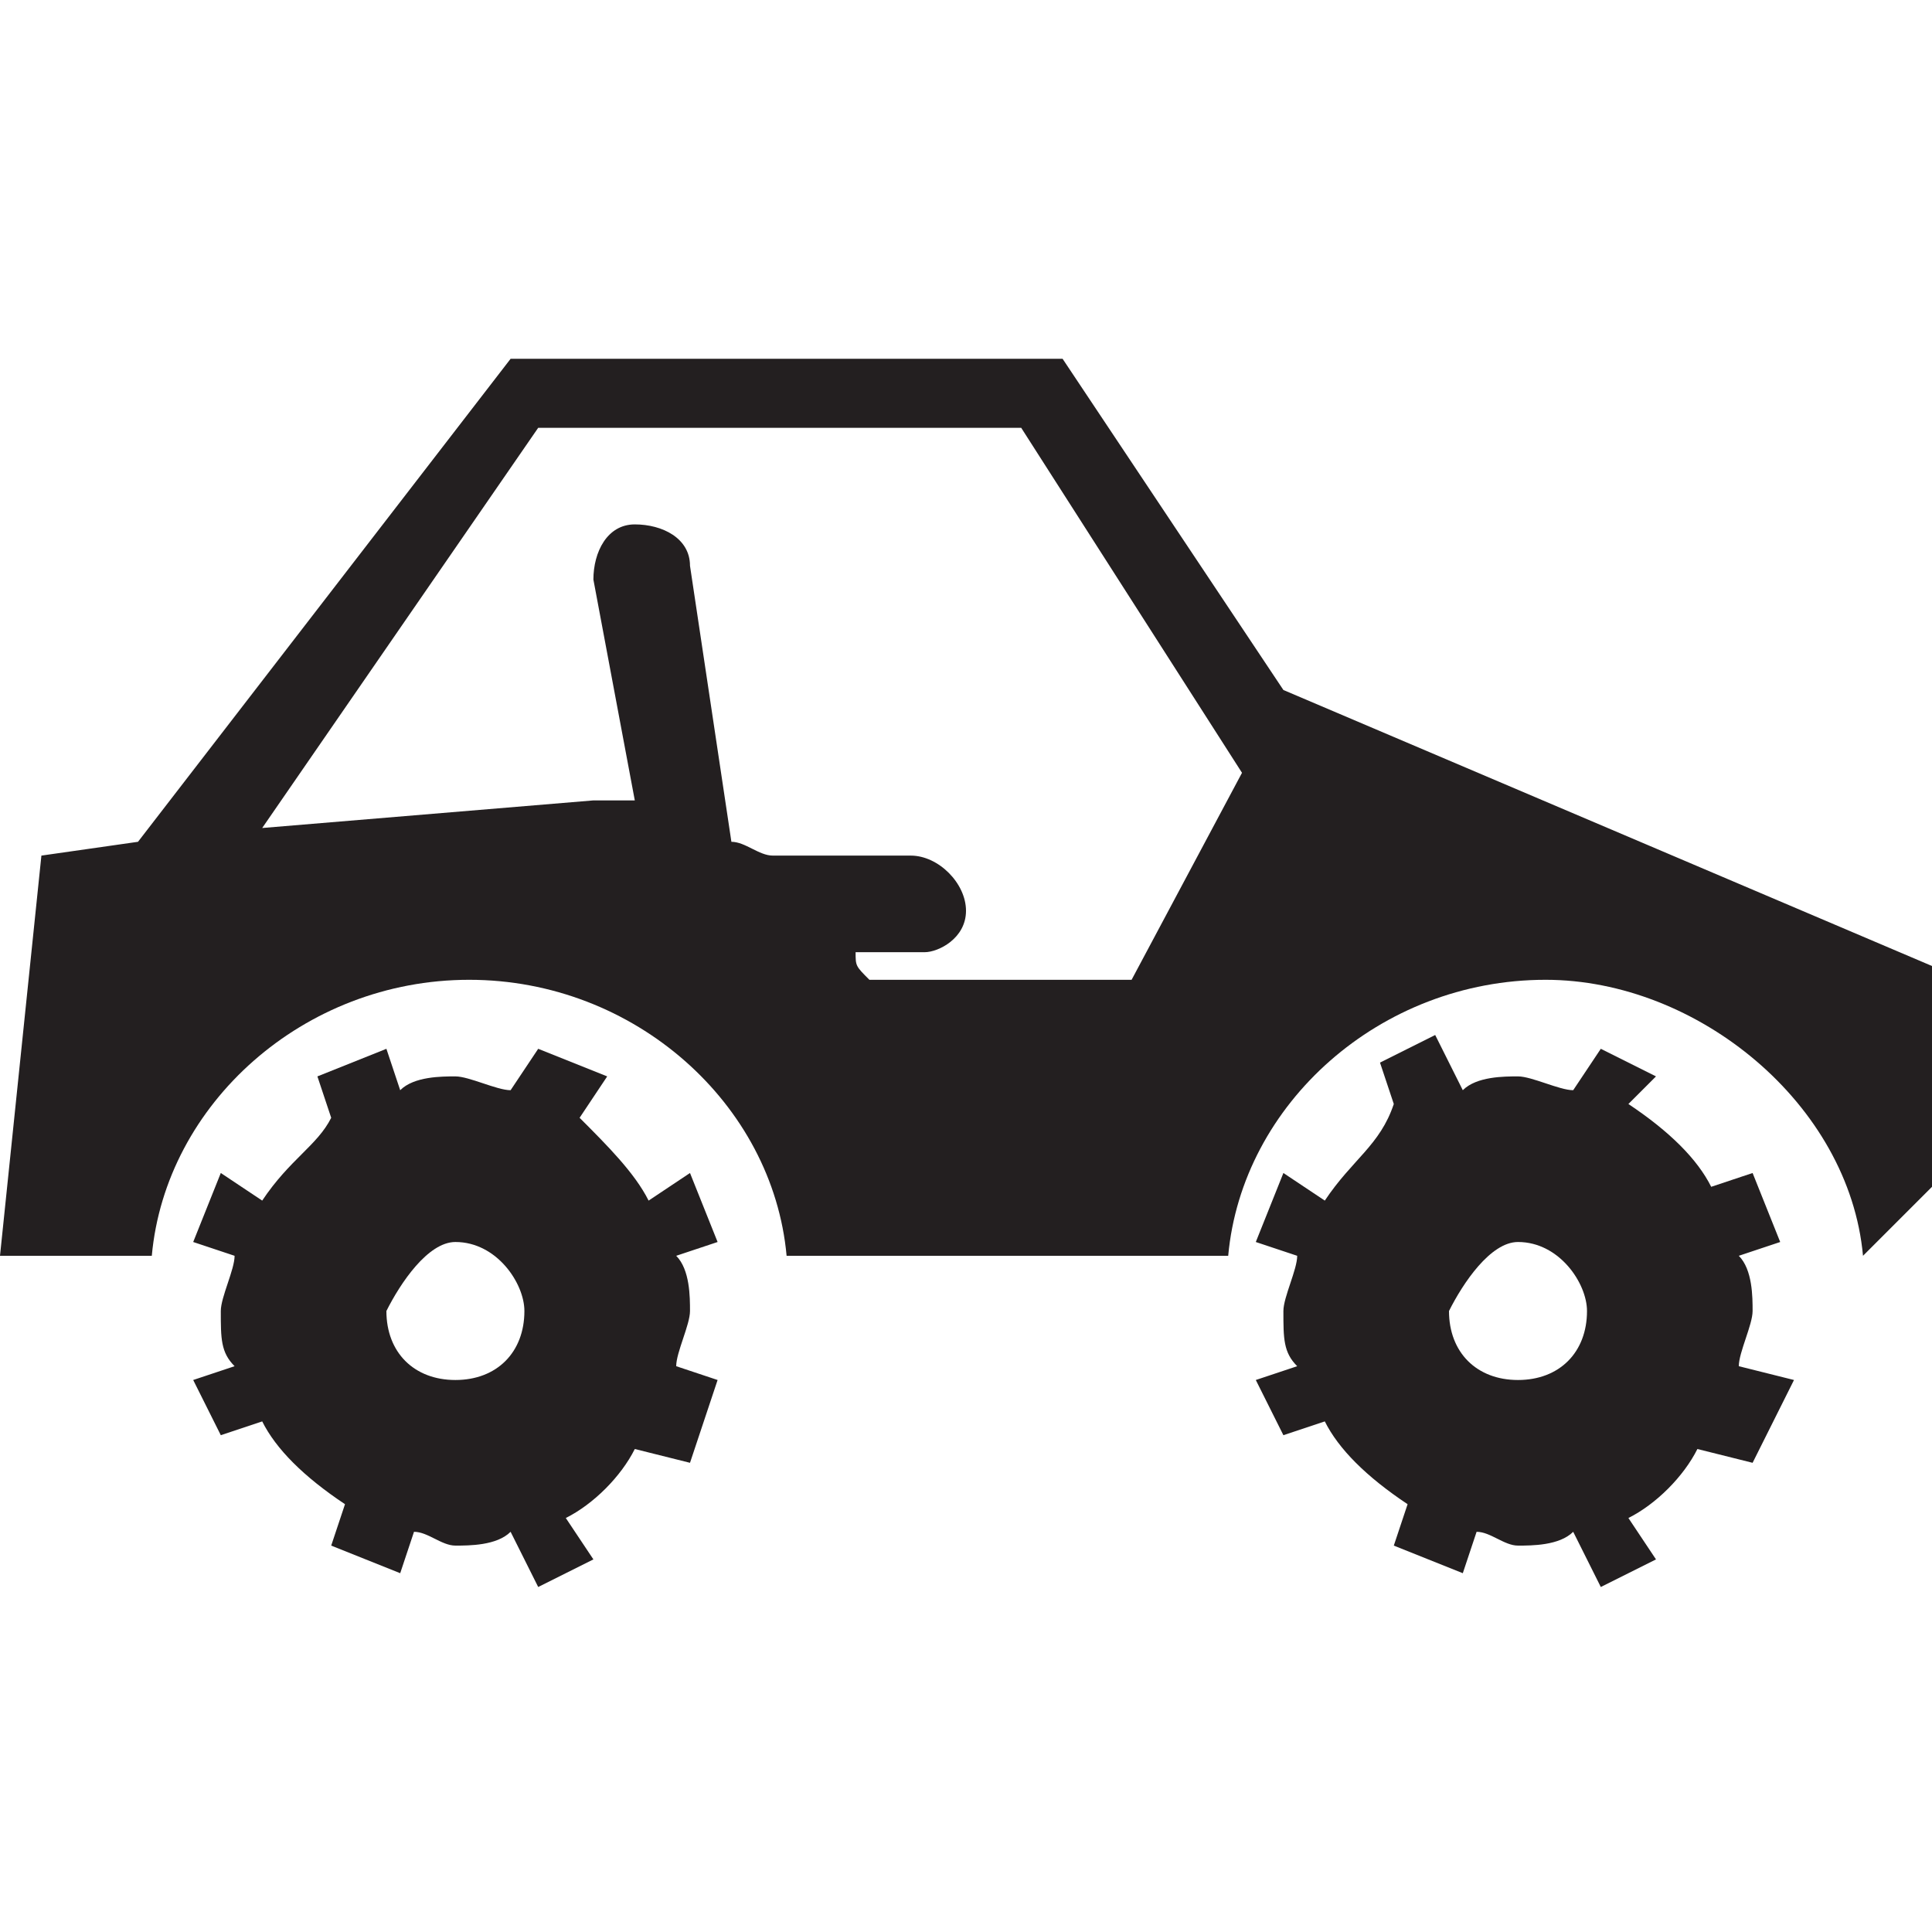 <?xml version="1.0" encoding="utf-8"?>
<!-- Generator: Adobe Illustrator 24.2.0, SVG Export Plug-In . SVG Version: 6.00 Build 0)  -->
<svg version="1.1" id="Layer_1" xmlns="http://www.w3.org/2000/svg" xmlns:xlink="http://www.w3.org/1999/xlink" x="0px" y="0px"
	 width="14px" height="14px" viewBox="0 0 14 14" enable-background="new 0 0 14 14" xml:space="preserve">
<path fill="#231F20" d="M9.3,5L7.7,2.6h-4L1,6.1L0.3,6.2L0,9.1l1.1,0c0.1-1.1,1.1-2,2.3-2s2.2,0.9,2.3,2l3.2,0c0.1-1.1,1.1-2,2.3-2
	c1.1,0,2.2,0.9,2.3,2l0.6-0.6L14,7L9.3,5z M8.2,7.1l-1.9,0C6.2,7,6.2,7,6.2,6.9h0.5C6.8,6.9,7,6.8,7,6.6S6.8,6.2,6.6,6.2H5.6
	C5.5,6.2,5.4,6.1,5.3,6.1L5,4.1c0-0.2-0.2-0.3-0.4-0.3C4.4,3.8,4.3,4,4.3,4.2l0.3,1.6c-0.2,0-0.3,0-0.3,0L1.9,6l2-2.9l3.5,0L9,5.6
	L8.2,7.1z"/>
<path fill="#231F20" d="M4.9,9.9C4.9,9.8,5,9.6,5,9.5c0-0.1,0-0.3-0.1-0.4L5.2,9L5,8.5L4.7,8.7l0,0C4.6,8.5,4.4,8.3,4.2,8.1l0.2-0.3
	L3.9,7.6L3.7,7.9l0,0c-0.1,0-0.3-0.1-0.4-0.1c-0.1,0-0.3,0-0.4,0.1l0,0L2.8,7.6L2.3,7.8l0.1,0.3C2.3,8.3,2.1,8.4,1.9,8.7L1.6,8.5
	L1.4,9l0.3,0.1l0,0c0,0.1-0.1,0.3-0.1,0.4c0,0.2,0,0.3,0.1,0.4l0,0l-0.3,0.1l0.2,0.4l0.3-0.1l0,0c0.1,0.2,0.3,0.4,0.6,0.6l-0.1,0.3
	l0.5,0.2L3,11.1c0.1,0,0.2,0.1,0.3,0.1c0.1,0,0.3,0,0.4-0.1l0.2,0.4l0.4-0.2l-0.2-0.3c0.2-0.1,0.4-0.3,0.5-0.5l0,0l0.4,0.1L5.2,10
	L4.9,9.9z M3.8,9.5c0,0.3-0.2,0.5-0.5,0.5c-0.3,0-0.5-0.2-0.5-0.5C2.9,9.3,3.1,9,3.3,9C3.6,9,3.8,9.3,3.8,9.5z"/>
<path fill="#231F20" d="M12.6,9.9c0-0.1,0.1-0.3,0.1-0.4c0-0.1,0-0.3-0.1-0.4L12.9,9l-0.2-0.5l-0.3,0.1l0,0
	c-0.1-0.2-0.3-0.4-0.6-0.6L12,7.8l-0.4-0.2l-0.2,0.3l0,0c-0.1,0-0.3-0.1-0.4-0.1c-0.1,0-0.3,0-0.4,0.1l0,0l-0.2-0.4l-0.4,0.2
	l0.1,0.3C10,8.3,9.8,8.4,9.6,8.7L9.3,8.5L9.1,9l0.3,0.1l0,0c0,0.1-0.1,0.3-0.1,0.4c0,0.2,0,0.3,0.1,0.4l0,0l-0.3,0.1l0.2,0.4
	l0.3-0.1l0,0c0.1,0.2,0.3,0.4,0.6,0.6l-0.1,0.3l0.5,0.2l0.1-0.3c0.1,0,0.2,0.1,0.3,0.1c0.1,0,0.3,0,0.4-0.1h0l0.2,0.4l0.4-0.2
	l-0.2-0.3c0.2-0.1,0.4-0.3,0.5-0.5l0,0l0.4,0.1L13,10L12.6,9.9z M11.5,9.5c0,0.3-0.2,0.5-0.5,0.5c-0.3,0-0.5-0.2-0.5-0.5
	C10.6,9.3,10.8,9,11,9C11.3,9,11.5,9.3,11.5,9.5z"/>
</svg>
